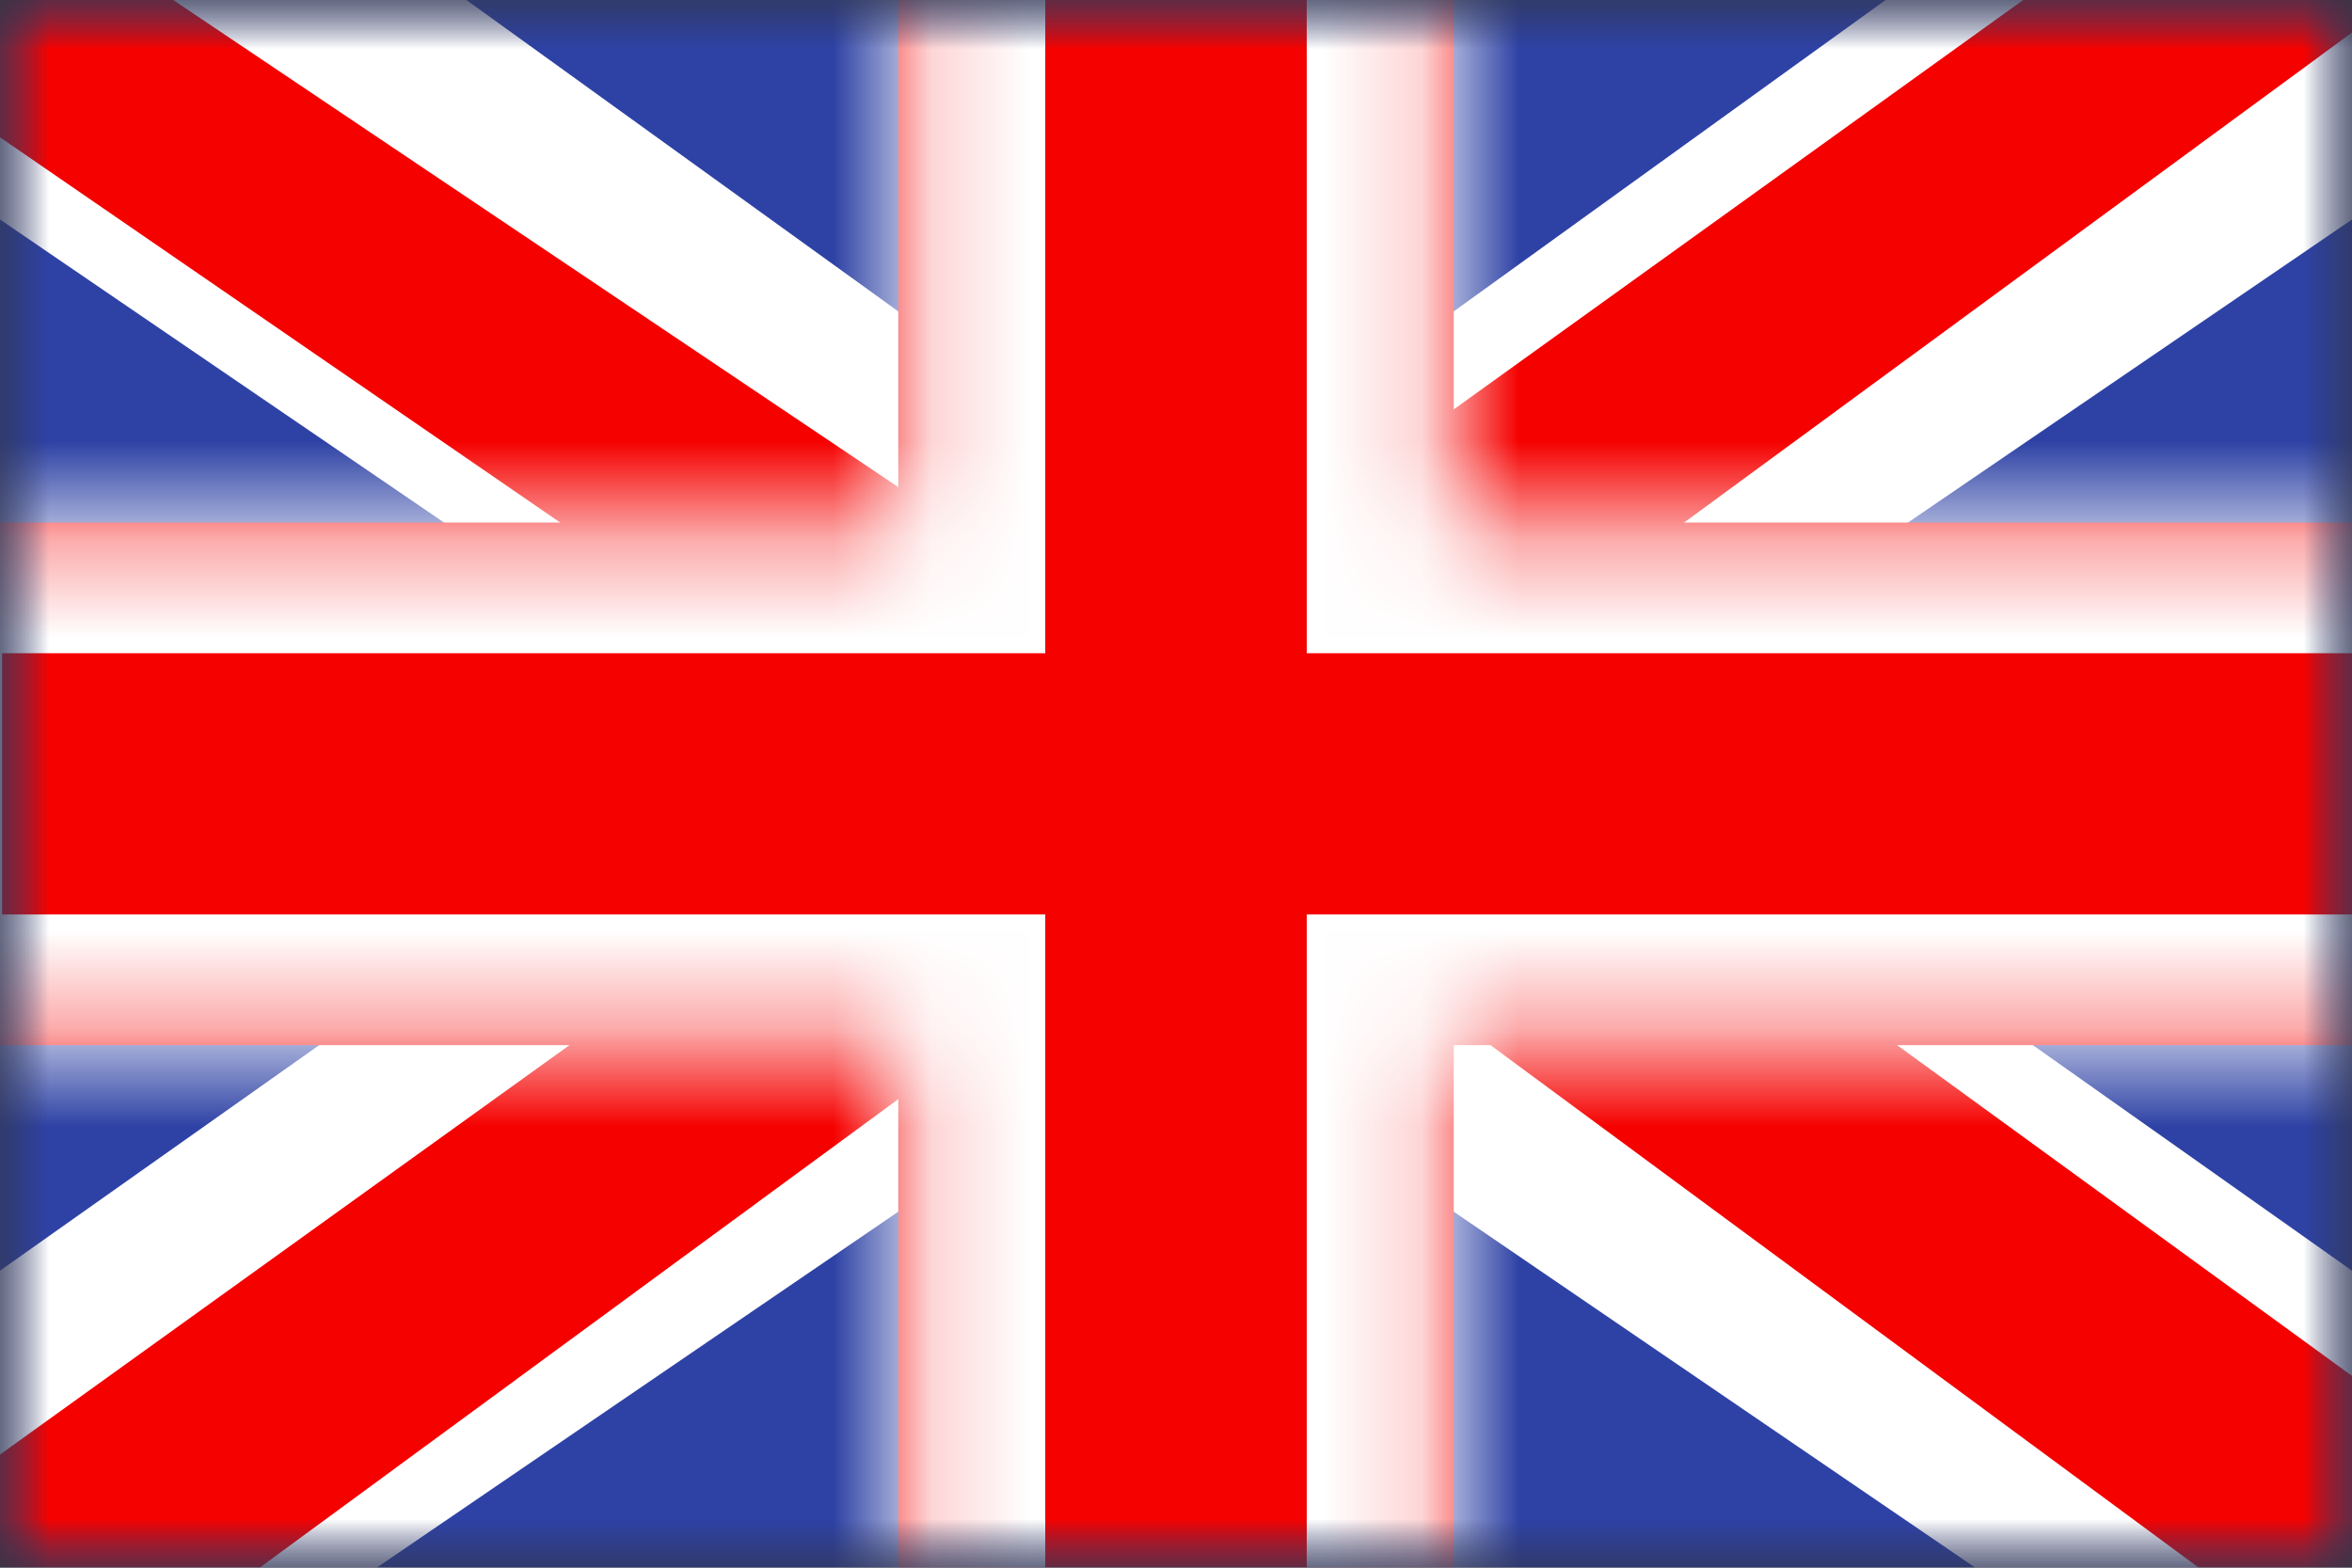 <svg width="24" height="16" viewBox="0 0 24 16" fill="none" xmlns="http://www.w3.org/2000/svg">
<rect x="0" y="0" width="24" height="16" fill="#333333" stroke="none"/>
<g clip-path="url(#clip0_165_11894)">
<mask id="mask0_165_11894" style="mask-type:luminance" maskUnits="userSpaceOnUse" x="0" y="0" width="24" height="16">
<path d="M0 0H24V16H0V0Z" fill="white"/>
</mask>
<g mask="url(#mask0_165_11894)">
<path d="M0 0H24V16H0V0Z" fill="white"/>
<path fill-rule="evenodd" clip-rule="evenodd" d="M0 0V16H24V0H0Z" fill="#2E42A5"/>
<mask id="mask1_165_11894" style="mask-type:luminance" maskUnits="userSpaceOnUse" x="0" y="0" width="24" height="16">
<path fill-rule="evenodd" clip-rule="evenodd" d="M0 0V16H24V0H0Z" fill="white"/>
</mask>
<g mask="url(#mask1_165_11894)">
<path d="M-2.672 14.857L2.609 16.843L24.119 2.159L26.905 -0.792L21.258 -1.455L12.485 4.872L5.423 9.136L-2.672 14.857Z" fill="white"/>
<path d="M-1.95 16.248L0.742 17.4L25.905 -1.066H22.127L-1.949 16.247L-1.95 16.248Z" fill="#F50100"/>
<path d="M26.672 14.857L21.391 16.843L-0.119 2.159L-2.906 -0.792L2.742 -1.455L11.515 4.872L18.578 9.136L26.672 14.857Z" fill="white"/>
<path d="M26.492 15.855L23.801 17.007L13.087 9.101L9.91 8.218L-3.174 -0.782H0.604L13.68 8.005L17.153 9.063L26.492 15.855Z" fill="#F50100"/>
<path fill-rule="evenodd" clip-rule="evenodd" d="M14.834 -1.333H9.166V5.333H-1.479V10.667H9.166V17.333H14.834V10.667H25.521V5.333H14.834V-1.333Z" fill="#F50100"/>
<mask id="mask2_165_11894" style="mask-type:luminance" maskUnits="userSpaceOnUse" x="-2" y="-2" width="28" height="20">
<path fill-rule="evenodd" clip-rule="evenodd" d="M14.834 -1.333H9.166V5.333H-1.479V10.667H9.166V17.333H14.834V10.667H25.521V5.333H14.834V-1.333Z" fill="white"/>
</mask>
<g mask="url(#mask2_165_11894)">
<path d="M9.166 -1.333V-2.667H7.667V-1.333H9.166ZM14.834 -1.333H16.334V-2.667H14.834V-1.333ZM9.166 5.333V6.667H10.666V5.333H9.166ZM-1.479 5.333V4H-2.979V5.333H-1.479ZM-1.479 10.667H-2.979V12H-1.479V10.667ZM9.166 10.667H10.666V9.333H9.166V10.667ZM9.166 17.333H7.667V18.667H9.166V17.333ZM14.834 17.333V18.667H16.334V17.333H14.834ZM14.834 10.667V9.333H13.334V10.667H14.834ZM25.521 10.667V12H27.021V10.667H25.521ZM25.521 5.333H27.021V4H25.521V5.333ZM14.834 5.333H13.334V6.667H14.834V5.333ZM9.166 2.6226e-06H14.834V-2.667H9.166V2.6226e-06ZM10.666 5.333V-1.333H7.667V5.333H10.666ZM-1.479 6.667H9.166V4H-1.479V6.667ZM0.021 10.667V5.333H-2.979V10.667H0.021ZM9.166 9.333H-1.479V12H9.166V9.333ZM10.666 17.333V10.667H7.667V17.333H10.666ZM14.834 16H9.166V18.667H14.834V16ZM13.334 10.667V17.333H16.334V10.667H13.334ZM25.521 9.333H14.834V12H25.521V9.333ZM24.021 5.333V10.667H27.021V5.333H24.021ZM14.834 6.667H25.521V4H14.834V6.667ZM13.334 -1.333V5.333H16.334V-1.333H13.334Z" fill="white"/>
</g>
</g>
</g>
</g>
<defs>
<clipPath id="clip0_165_11894">
<rect width="24" height="16" fill="white"/>
</clipPath>
</defs>
</svg>

